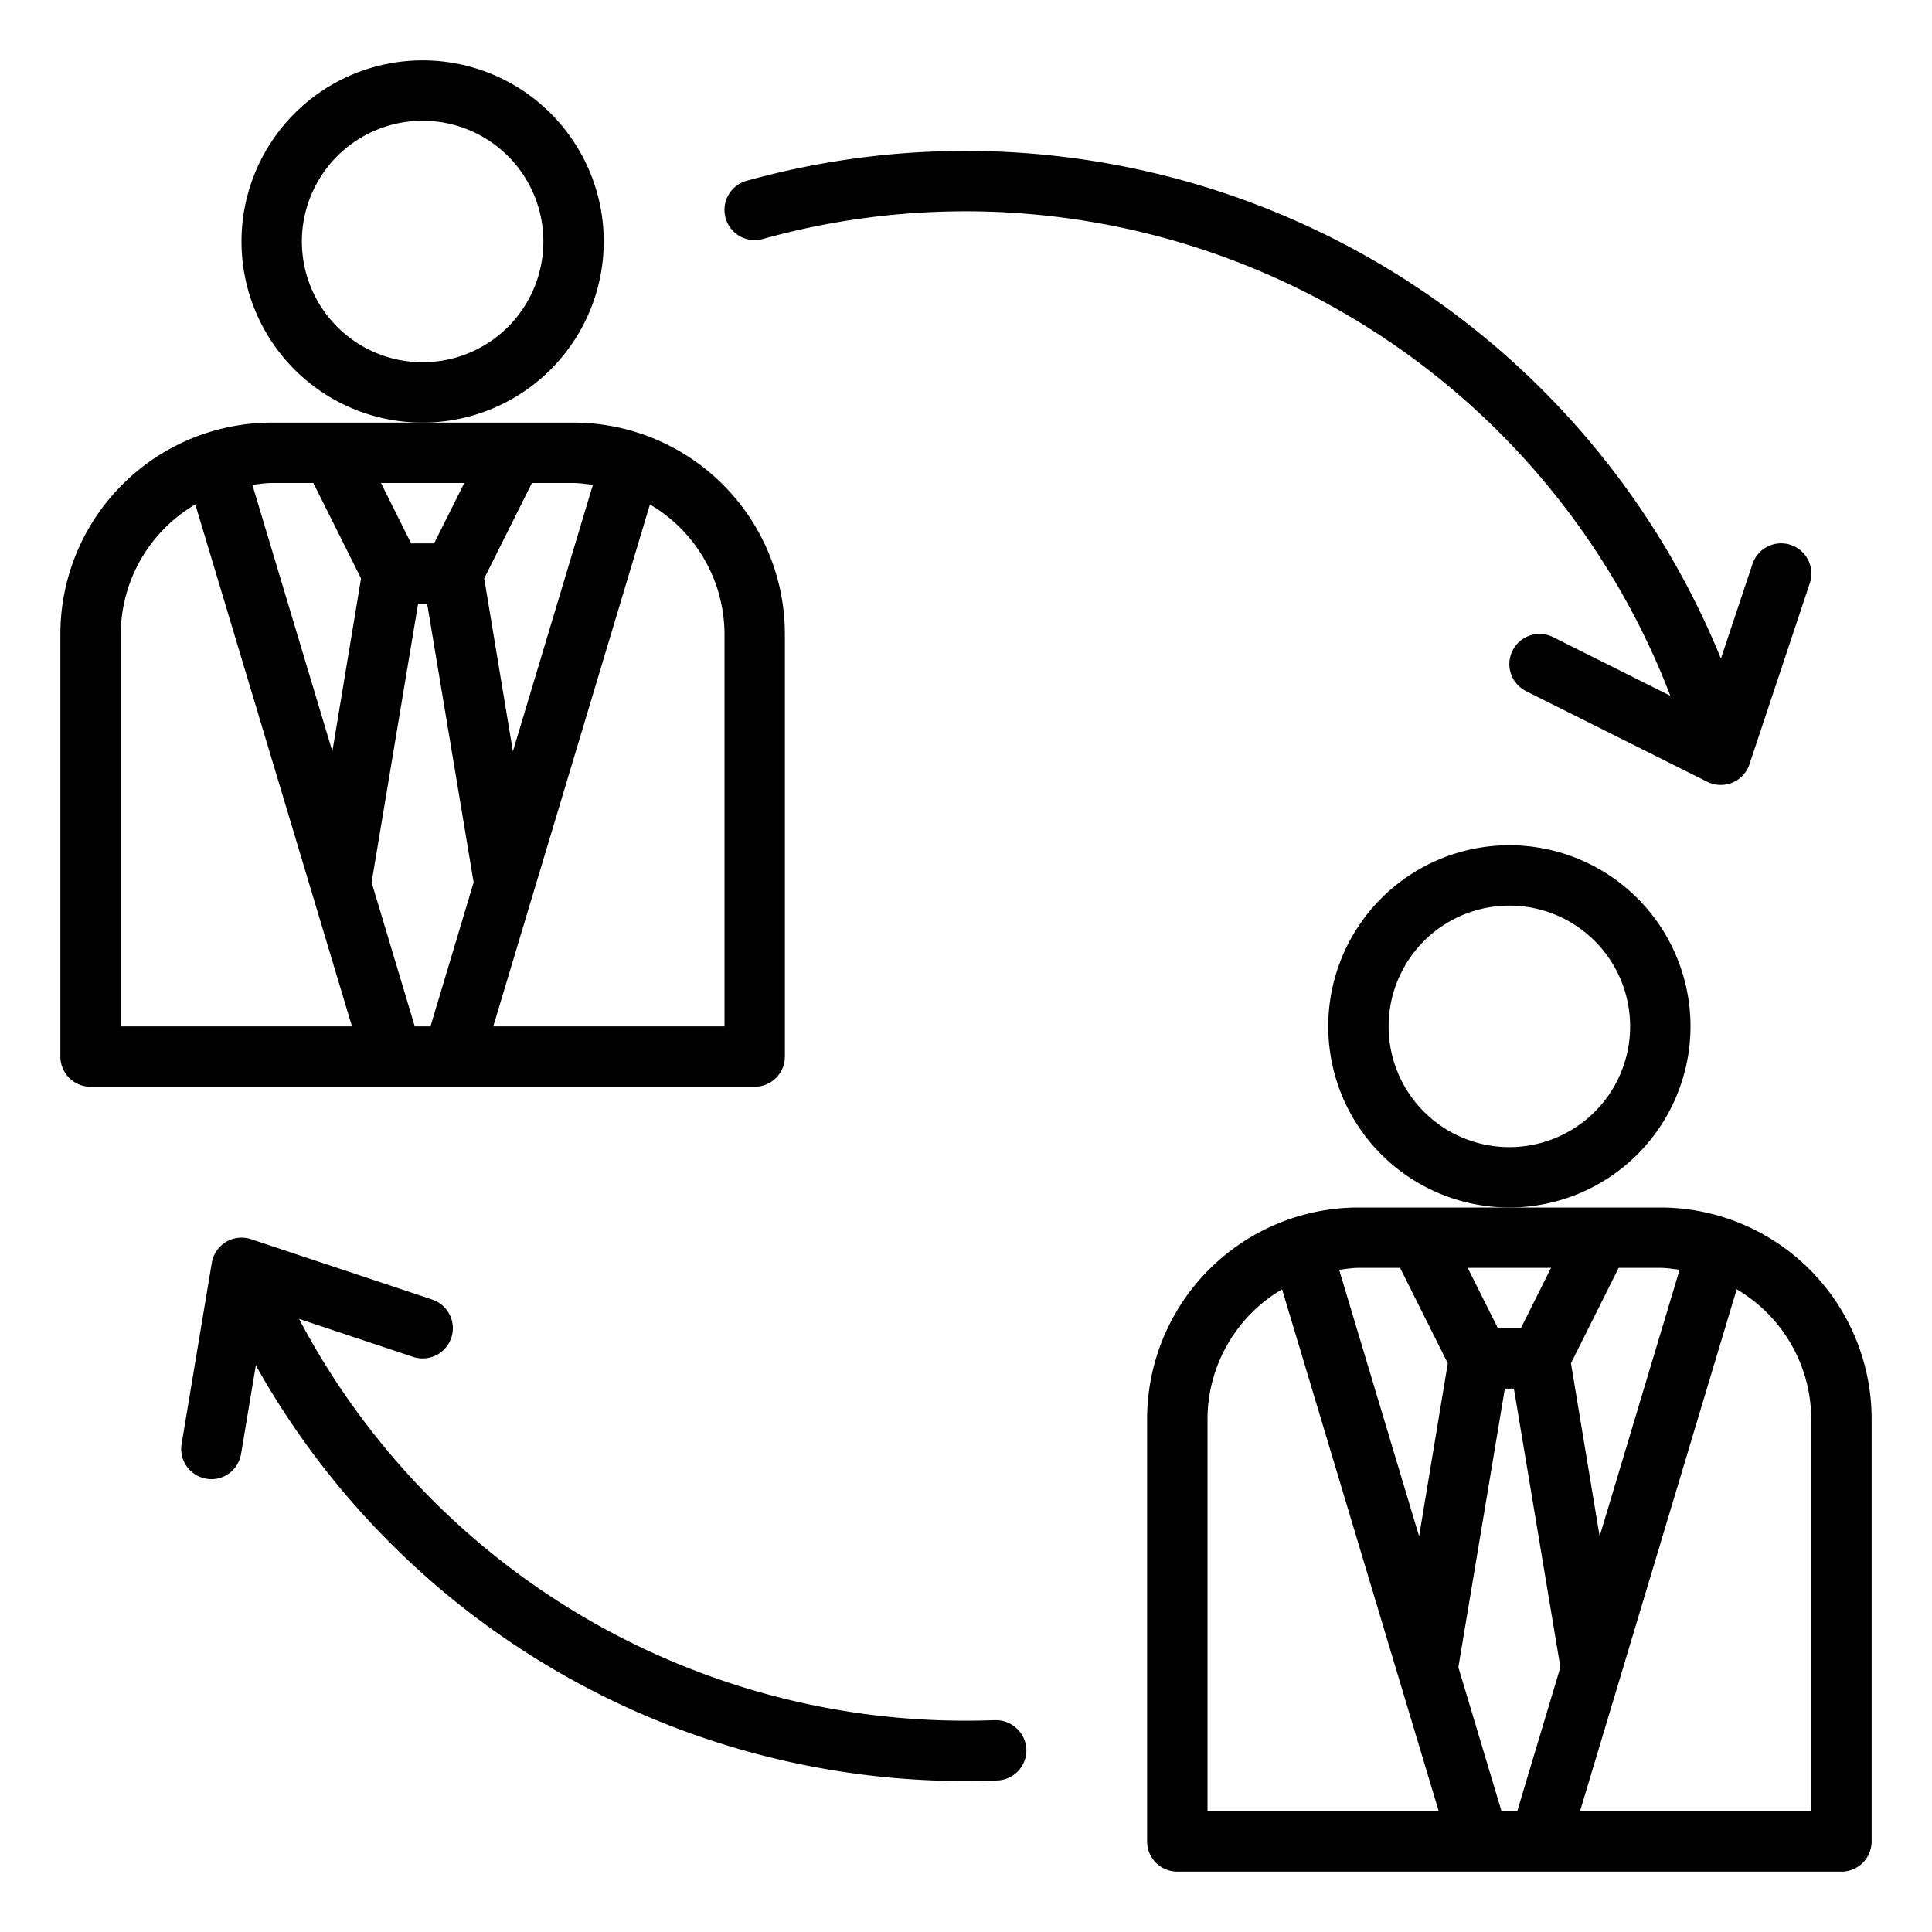 <?xml version="1.0" encoding="UTF-8"?> <svg xmlns="http://www.w3.org/2000/svg" viewBox="0 0 64 64" width="512" height="512"><g id="Human"><path d="M20,8a6,6,0,1,0-6,6A6.006,6.006,0,0,0,20,8Zm-6,4a4,4,0,1,1,4-4A4,4,0,0,1,14,12Z"></path><path d="M19,14H9a7.008,7.008,0,0,0-7,7V35a1,1,0,0,0,1,1H25a1,1,0,0,0,1-1V21A7.008,7.008,0,0,0,19,14Zm-3.62,2-1,2h-.76l-1-2ZM4,34V21a5,5,0,0,1,2.47-4.29L11.66,34Zm7.01-9.11L8.36,16.06c.21-.02.42-.06.64-.06h1.38l1.58,3.16ZM14.26,34h-.52l-1.43-4.77L13.85,20h.3l1.54,9.23Zm3.36-18H19c.22,0,.43.04.64.06l-2.65,8.83-.95-5.73ZM24,34H16.34l5.19-17.29A5,5,0,0,1,24,21Z"></path><path d="M55,40H45a7.008,7.008,0,0,0-7,7V61a1,1,0,0,0,1,1H61a1,1,0,0,0,1-1V47A7.008,7.008,0,0,0,55,40Zm-3.62,2-1,2h-.76l-1-2ZM40,60V47a5,5,0,0,1,2.47-4.29L47.66,60Zm7.01-9.11-2.65-8.83c.21-.02.42-.06.64-.06h1.38l1.58,3.16ZM50.26,60h-.52l-1.43-4.77L49.85,46h.3l1.54,9.23Zm3.36-18H55c.22,0,.43.04.64.06l-2.65,8.83-.95-5.73ZM60,60H52.34l5.19-17.29A5,5,0,0,1,60,47Z"></path><path d="M56,34a6,6,0,1,0-6,6A6.006,6.006,0,0,0,56,34Zm-6,4a4,4,0,1,1,4-4A4,4,0,0,1,50,38Z"></path><path d="M32.962,56.982Q32.484,57,32,57A24.932,24.932,0,0,1,9.907,43.69l3.777,1.259a1,1,0,0,0,.632-1.9l-6-2a1,1,0,0,0-1.3.784l-1,6a1,1,0,0,0,.822,1.151A.927.927,0,0,0,7,49a1,1,0,0,0,.985-.835l.49-2.935A26.919,26.919,0,0,0,32,59c.348,0,.693-.006,1.038-.02A1,1,0,0,0,34,57.943,1.018,1.018,0,0,0,32.962,56.982Z"></path><path d="M25.269,7.917A25.014,25.014,0,0,1,55.332,23.048l-3.885-1.943a1,1,0,0,0-.894,1.79l6,3a1,1,0,0,0,1.4-.579l2-6a1,1,0,1,0-1.9-.632l-1.045,3.132A27.032,27.032,0,0,0,24.731,5.99a1,1,0,0,0,.538,1.927Z"></path></g></svg> 